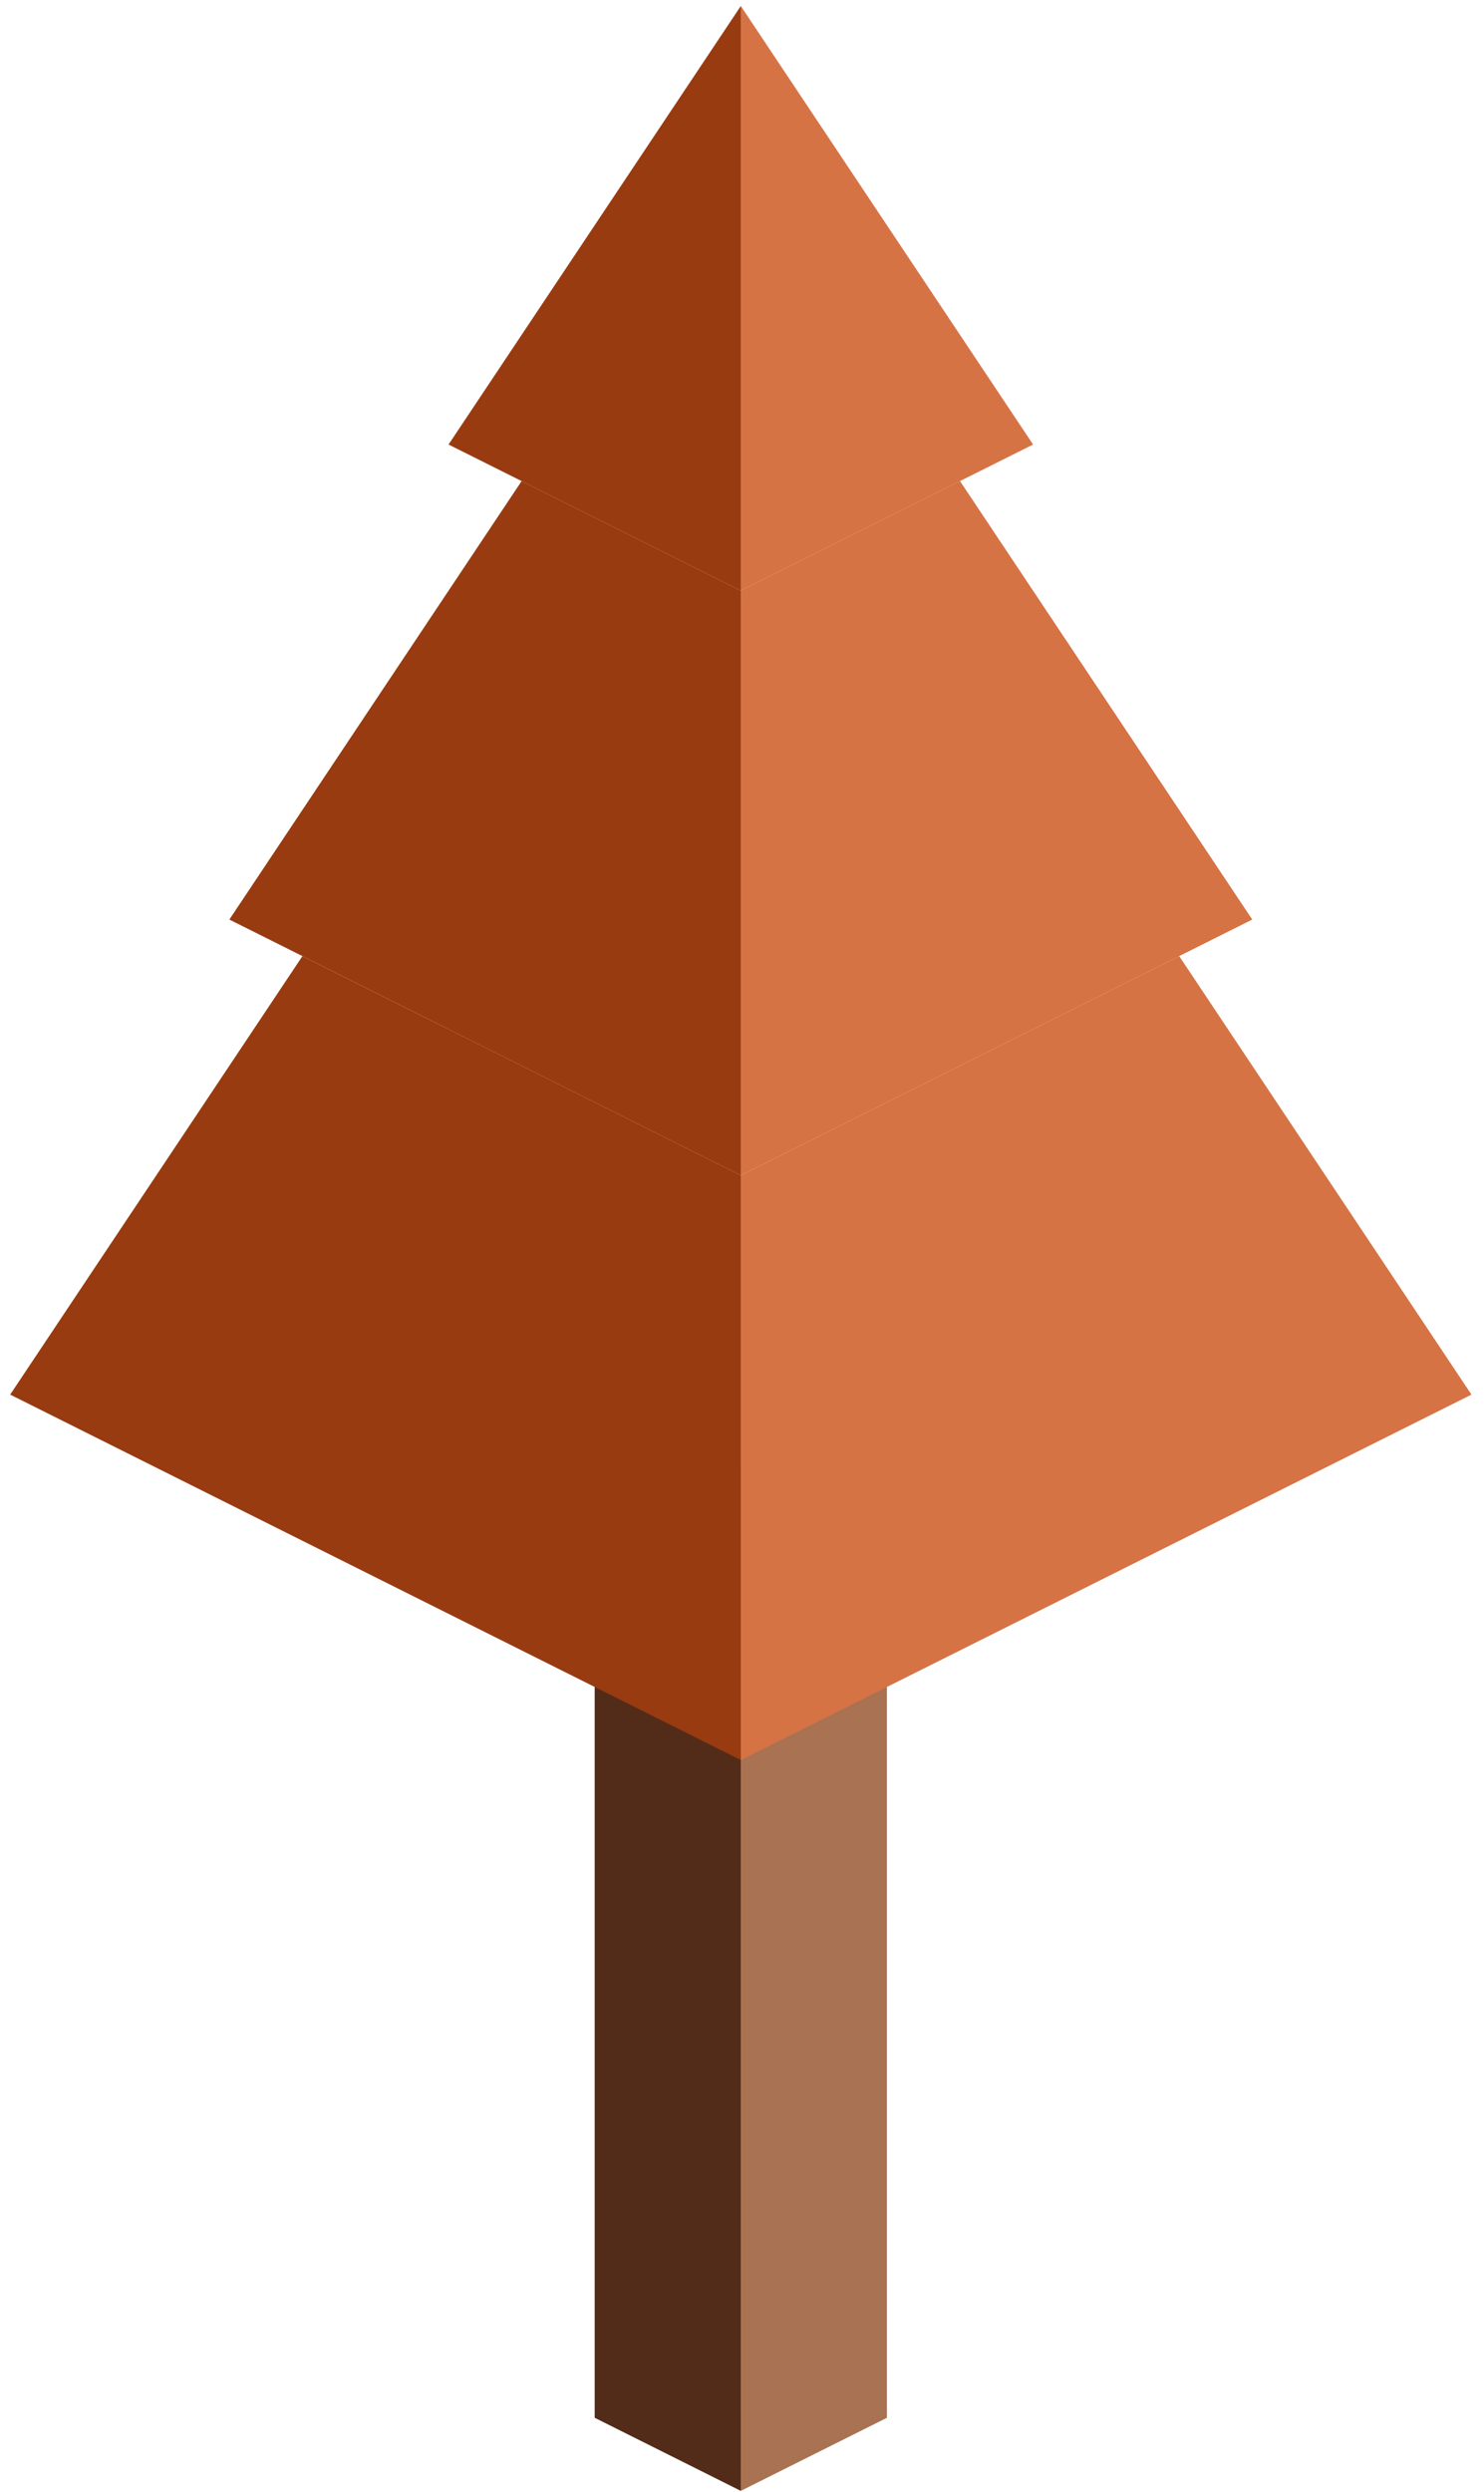 <?xml version="1.0" encoding="UTF-8" standalone="no"?><!DOCTYPE svg PUBLIC "-//W3C//DTD SVG 1.1//EN" "http://www.w3.org/Graphics/SVG/1.1/DTD/svg11.dtd"><svg width="100%" height="100%" viewBox="0 0 109 183" version="1.1" xmlns="http://www.w3.org/2000/svg" xmlns:xlink="http://www.w3.org/1999/xlink" xml:space="preserve" xmlns:serif="http://www.serif.com/" style="fill-rule:evenodd;clip-rule:evenodd;stroke-linejoin:round;stroke-miterlimit:1.414;"><g id="Tree_pyramid04"><g><path d="M43.679,102.407l0,75.132l10.733,5.367l0,-75.132l-10.733,-5.367Z" style="fill:#532c19;"/><path d="M65.145,102.407l0,75.132l-10.733,5.367l0,-75.132l10.733,-5.367Z" style="fill:#a97252;"/></g><g><path d="M54.412,0.442l-21.466,32.2l21.466,10.733l0,-42.933Z" style="fill:#983b11;"/><path d="M54.412,0.442l21.467,32.2l-21.467,10.733l0,-42.933Z" style="fill:#d57344;"/><path d="M38.313,35.325l-21.467,32.199l37.566,18.783l0,-42.932l-16.099,-8.05" style="fill:#983b11;"/><path d="M70.512,35.325l21.466,32.199l-37.566,18.783l0,-42.932l16.1,-8.05Z" style="fill:#d57344;"/><path d="M22.213,70.208l-21.466,32.199l53.665,26.833l0,-42.933l-32.199,-16.099" style="fill:#983b11;"/><path d="M86.612,70.208l21.466,32.199l-53.666,26.833l0,-42.933l32.2,-16.099Z" style="fill:#d57344;"/></g></g></svg>